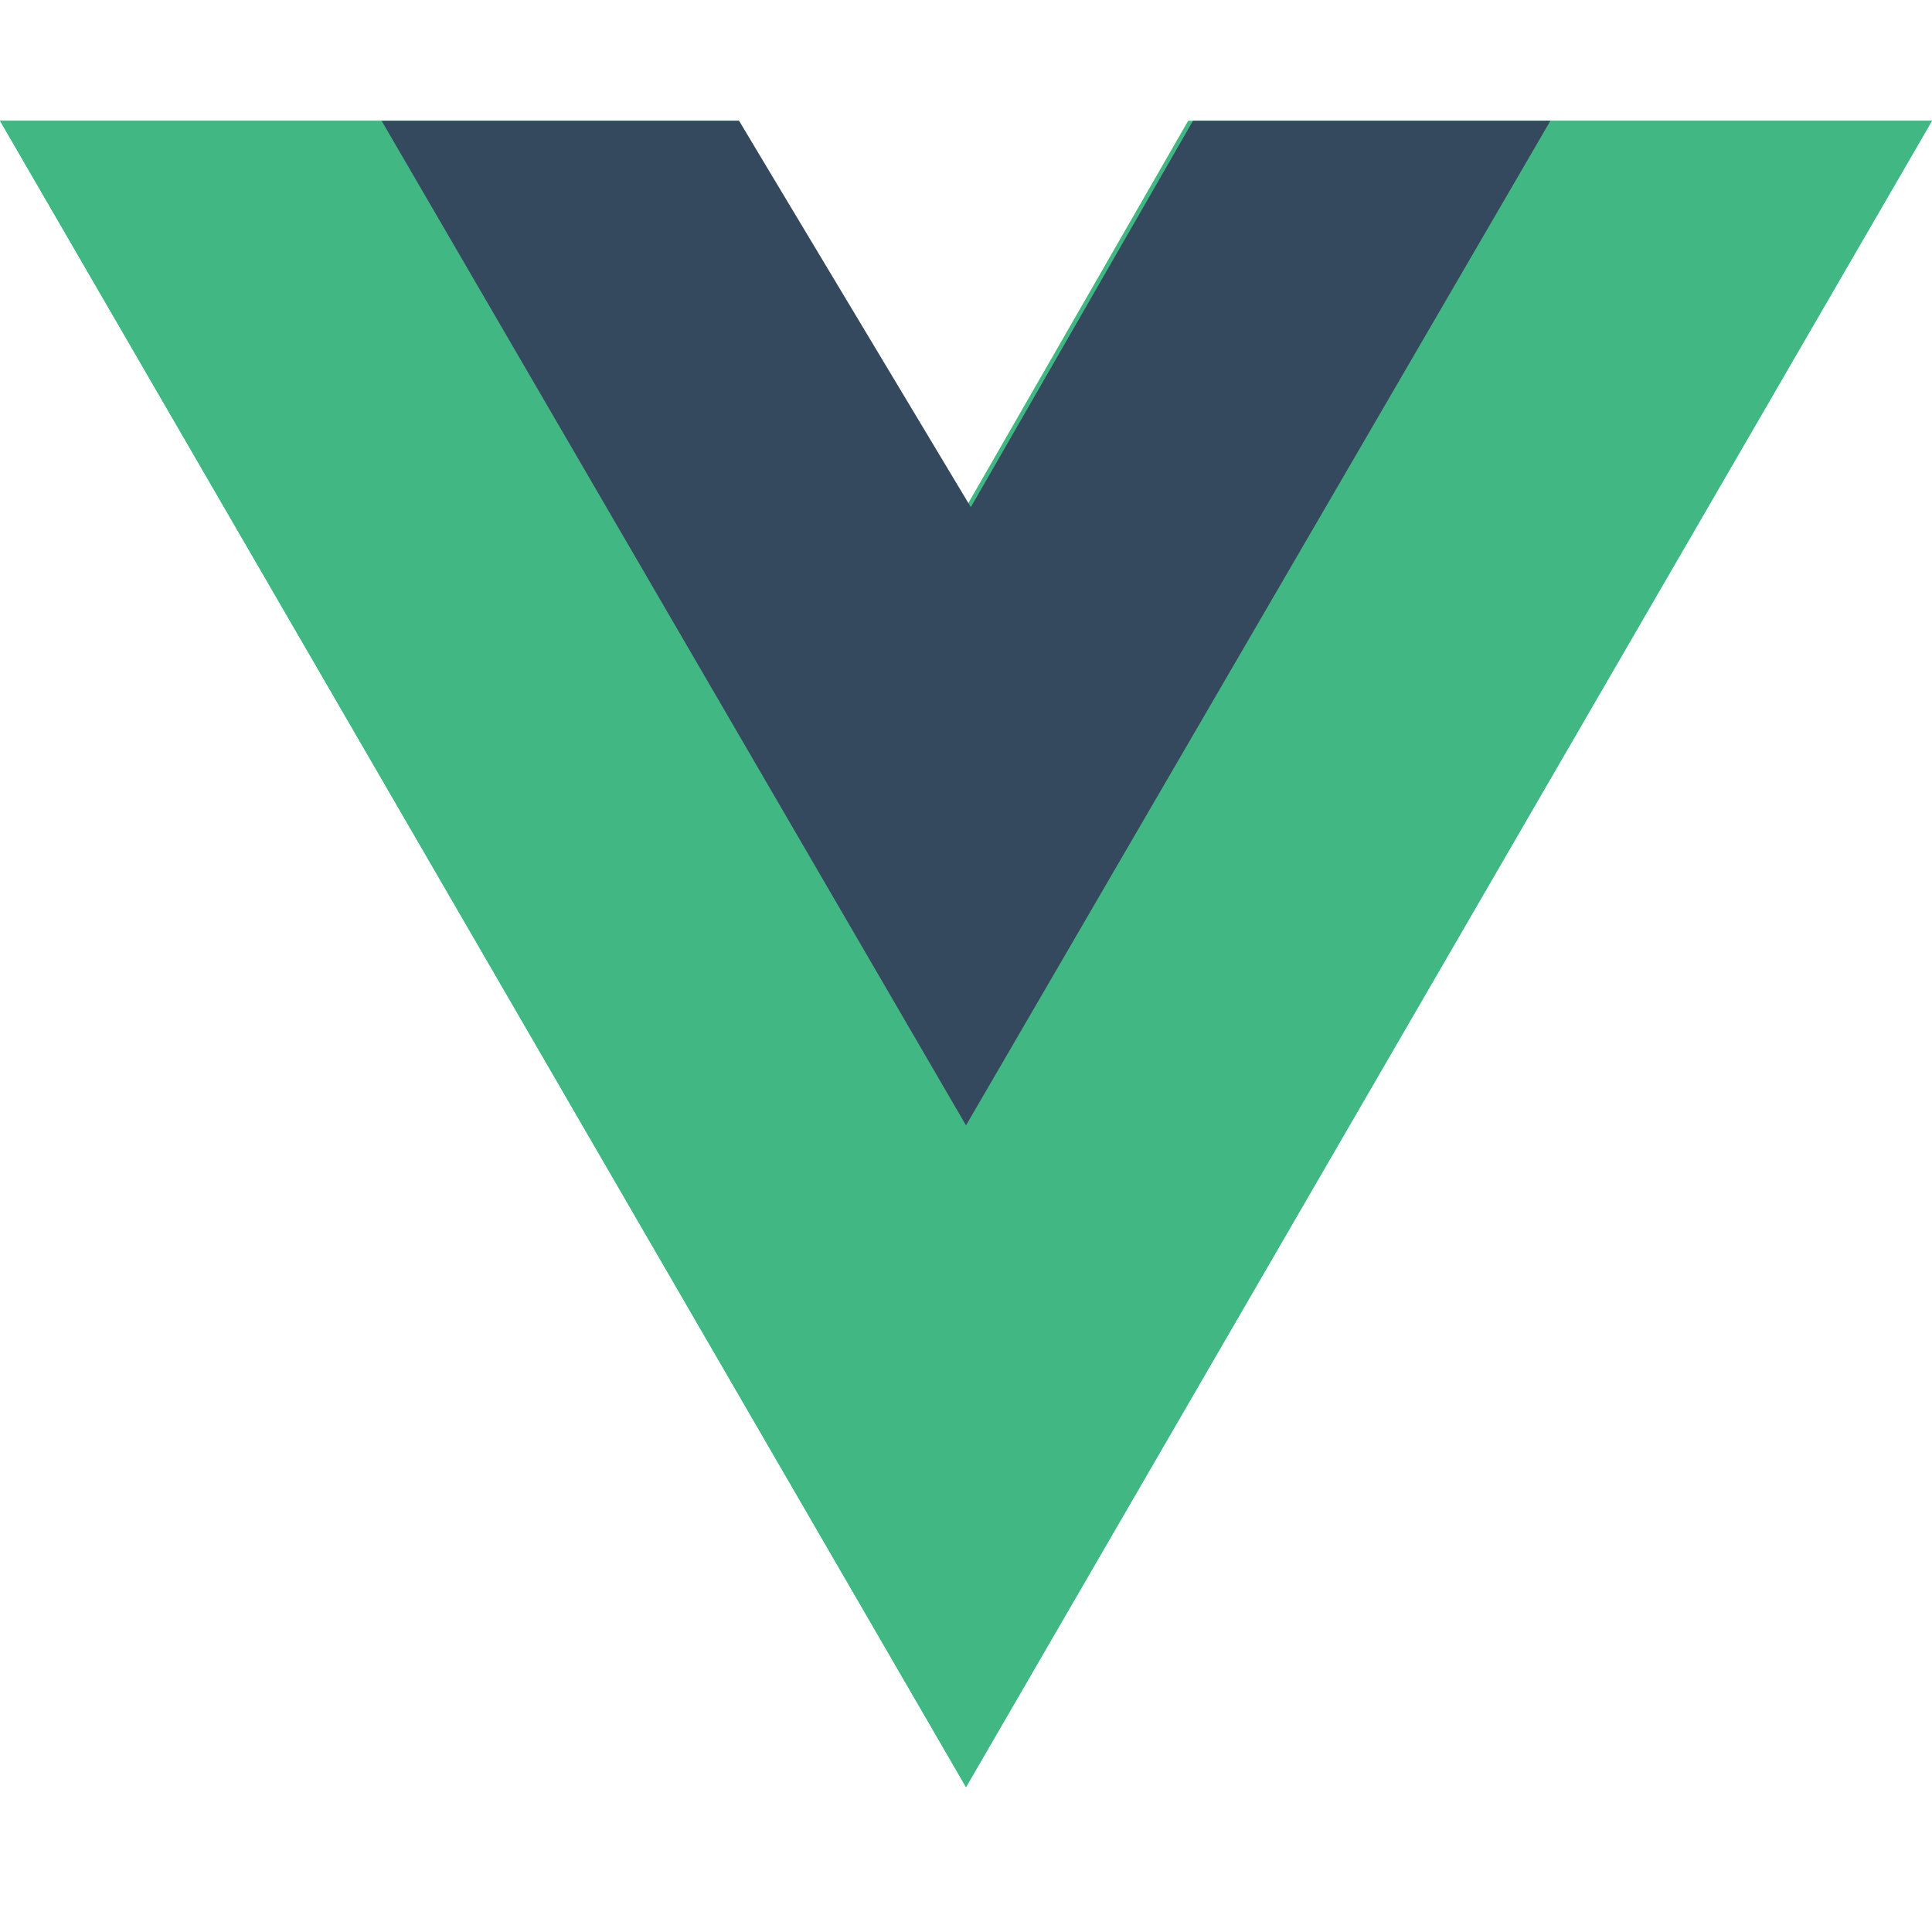 <?xml version="1.0" encoding="UTF-8"?>
<svg xmlns="http://www.w3.org/2000/svg" version="1.1" viewBox="0 0 40 40">
  <defs>
    <style>
      .cls-1 {
        fill: #35495e;
      }

      .cls-2 {
        fill: #41b883;
      }
    </style>
  </defs>
  <!-- Generator: Adobe Illustrator 28.7.1, SVG Export Plug-In . SVG Version: 1.2.0 Build 142)  -->
  <g>
    <g id="Capa_1">
      <path class="cls-2" d="M32,2.5h8l-20,34.5L0,2.5h15.3l4.7,8,4.6-8h7.4Z"/>
      <path class="cls-2" d="M0,2.5l20,34.5L40,2.5h-8l-12,20.7L7.9,2.5H0Z"/>
      <path class="cls-1" d="M7.9,2.5l12.1,20.8L32.1,2.5h-7.4l-4.6,8L15.3,2.5h-7.4Z"/>
    </g>
  </g>
</svg>